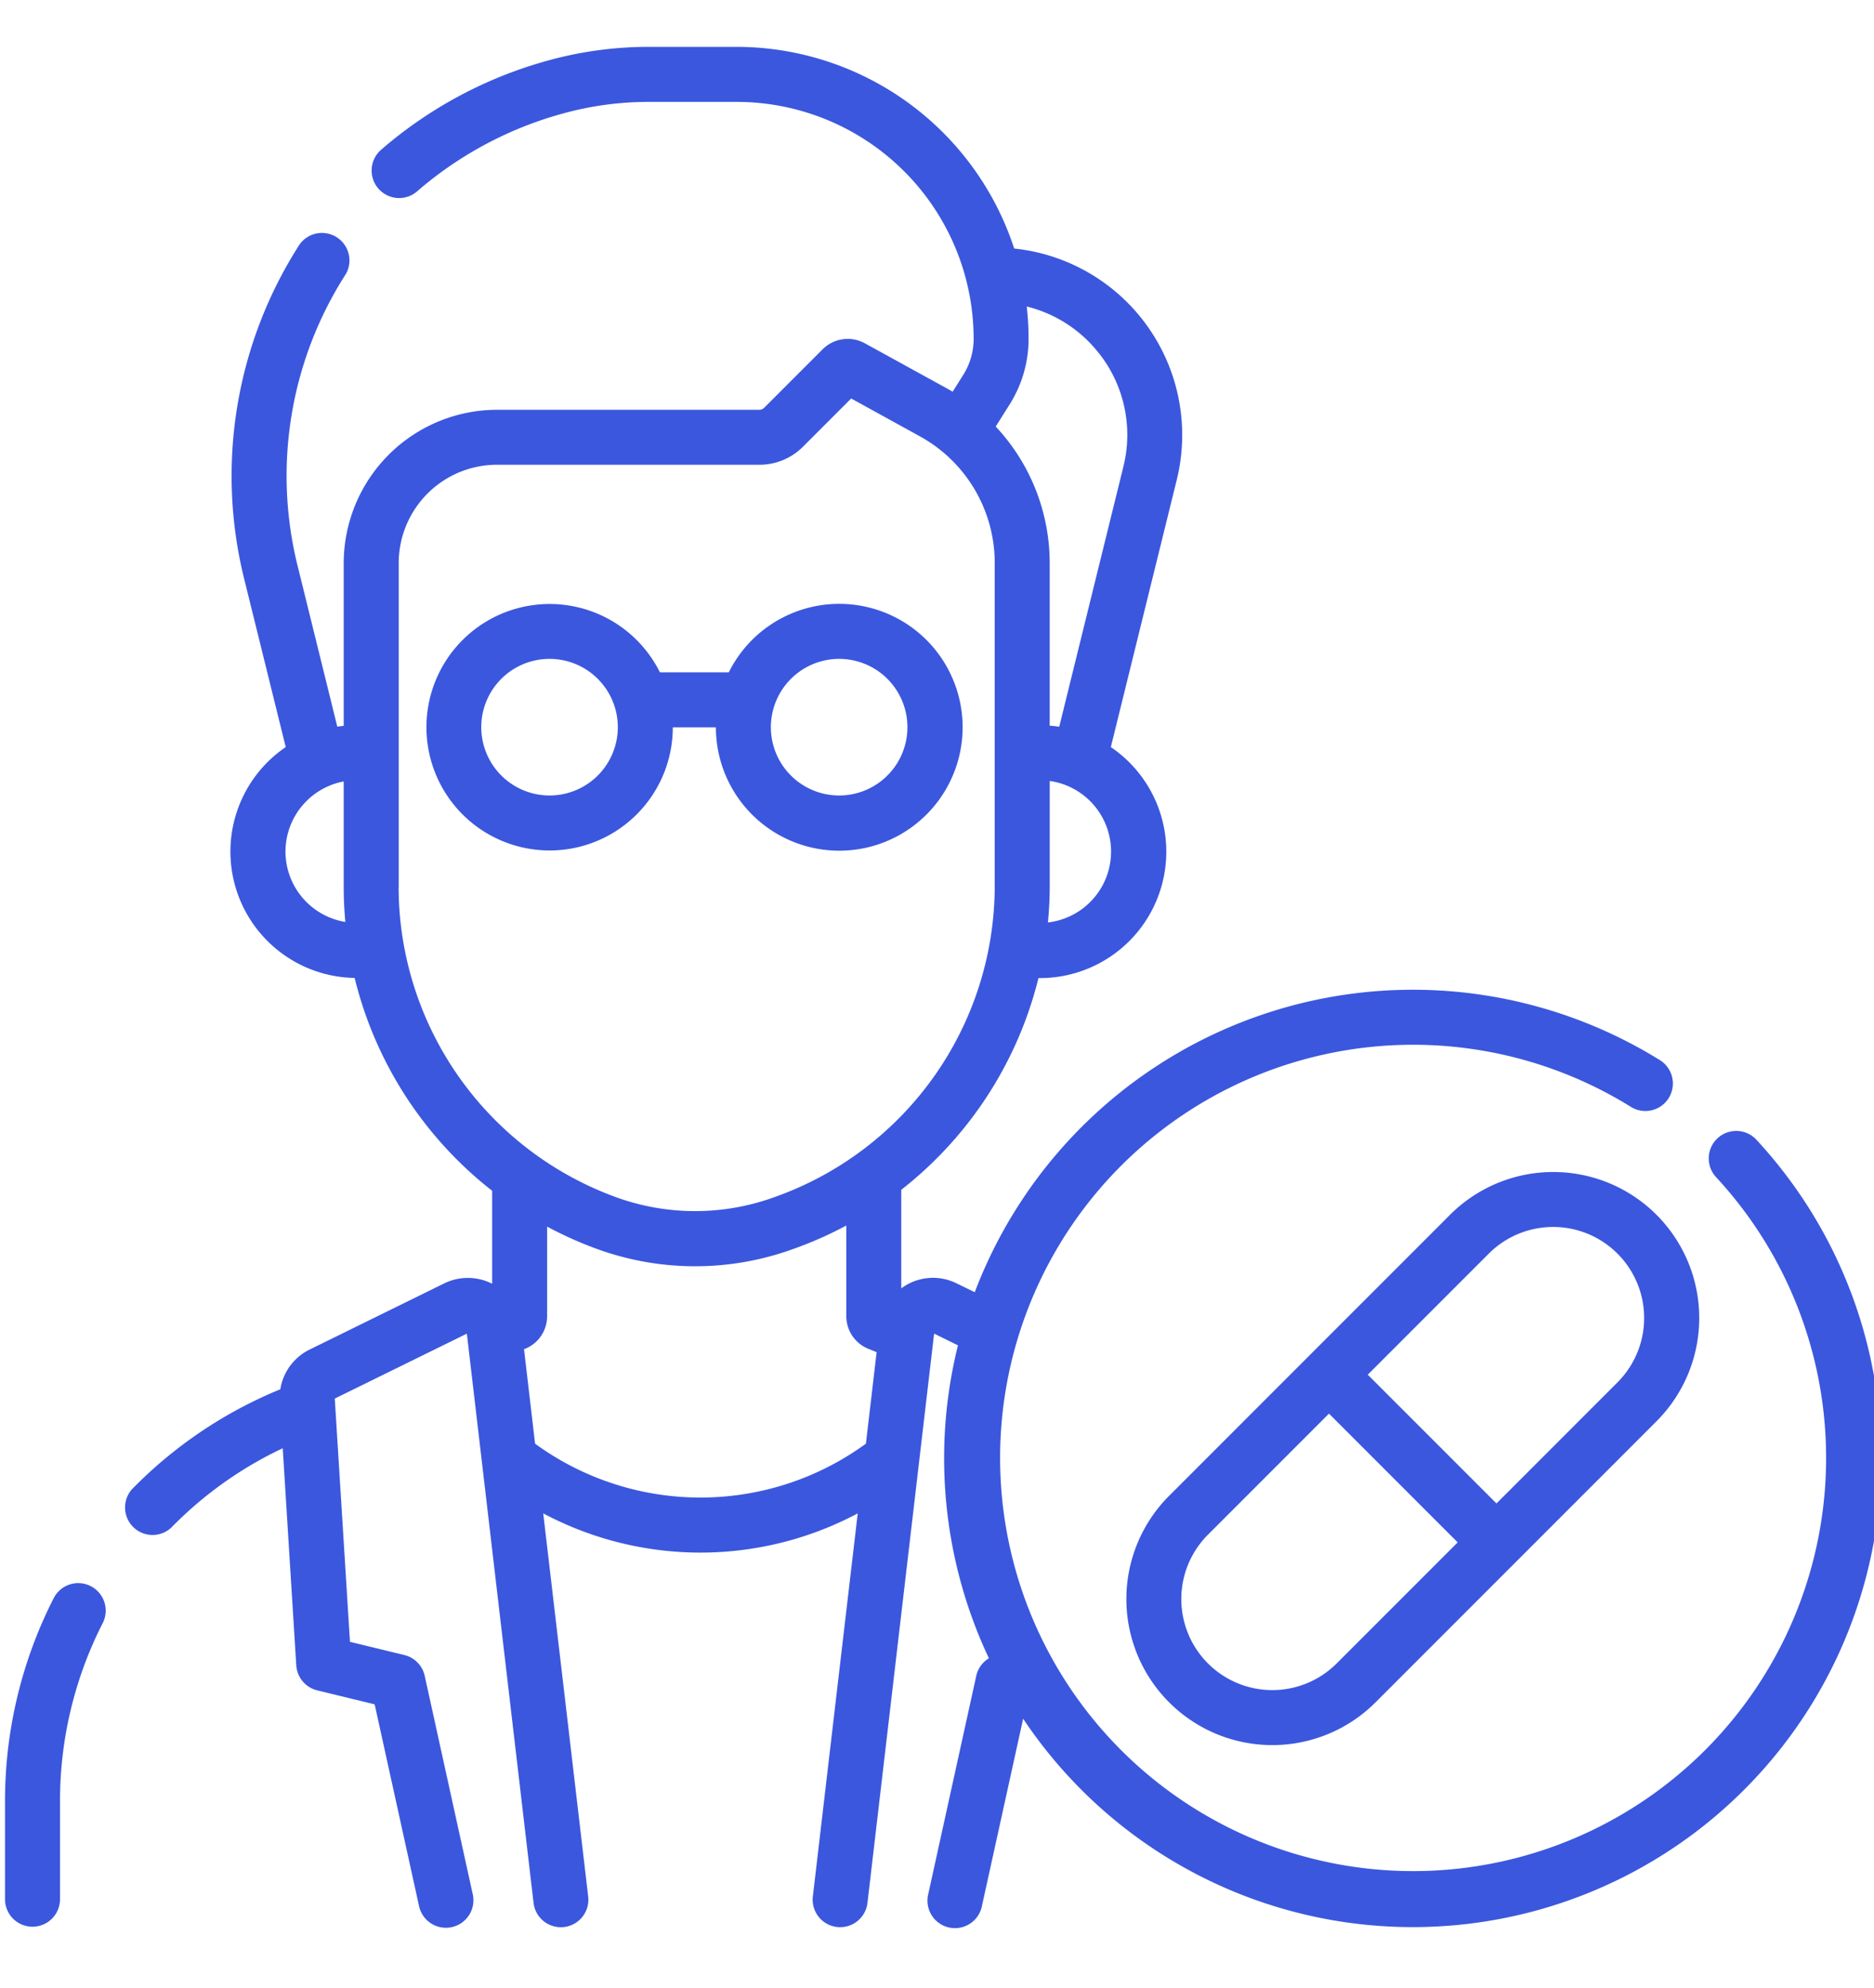 <svg xmlns="http://www.w3.org/2000/svg" xmlns:xlink="http://www.w3.org/1999/xlink" width="83" height="88" viewBox="0 0 83 88">
  <defs>
    <clipPath id="clip-path">
      <rect id="Rectángulo_403433" data-name="Rectángulo 403433" width="83" height="88" transform="translate(195.468 835.333)" fill="#3b57de" stroke="#707070" stroke-width="1"/>
    </clipPath>
  </defs>
  <g id="Grupo_1103405" data-name="Grupo 1103405" transform="translate(-705.71 -3745)">
    <g id="Enmascarar_grupo_1098769" data-name="Enmascarar grupo 1098769" transform="translate(510.242 2909.667)" clip-path="url(#clip-path)">
      <g id="farmaceutico" transform="translate(195.69 837.408)">
        <path id="Trazado_877909" data-name="Trazado 877909" d="M3.825,27.14a1.218,1.218,0,0,0-1.639.53A19.758,19.758,0,0,0,.029,36.623V41a1.218,1.218,0,1,0,2.436,0V36.623a17.31,17.31,0,0,1,1.89-7.844,1.218,1.218,0,0,0-.53-1.639Z" transform="translate(-0.029 41.007)" fill="#3b57de"/>
        <path id="Trazado_877910" data-name="Trazado 877910" d="M74.4,48.363a1.218,1.218,0,0,0-1.783,1.659,18.292,18.292,0,1,1-3.758-3.094,1.218,1.218,0,1,0,1.286-2.069A20.758,20.758,0,0,0,39.8,55.134L39,54.744a2.353,2.353,0,0,0-2.455.22V50.6a17.107,17.107,0,0,0,6.077-9.373h.051A5.595,5.595,0,0,0,45.827,31l2.92-11.832a8.3,8.3,0,0,0-7.2-10.24A12.947,12.947,0,0,0,29.26,0h-3.9a16.756,16.756,0,0,0-4.577.637,18.944,18.944,0,0,0-7.254,3.9,1.218,1.218,0,1,0,1.591,1.844,16.527,16.527,0,0,1,6.329-3.4,14.31,14.31,0,0,1,3.912-.545h3.9a10.5,10.5,0,0,1,10.49,10.49,3,3,0,0,1-.463,1.6l-.467.742q-.136-.082-.276-.159L34.93,13.122a1.576,1.576,0,0,0-1.866.265L30.471,15.98a.3.3,0,0,1-.209.087H18.638a6.8,6.8,0,0,0-6.787,6.787V30.06q-.143.015-.284.037L9.818,23.012a16.527,16.527,0,0,1,2.131-12.96A1.218,1.218,0,0,0,9.9,8.742,18.942,18.942,0,0,0,7.454,23.6L9.283,31A5.594,5.594,0,0,0,12.335,41.22a17.128,17.128,0,0,0,6.09,9.423v4.116a2.378,2.378,0,0,0-2.121-.016l-5.96,2.929a2.368,2.368,0,0,0-1.3,1.759A19.551,19.551,0,0,0,2.47,63.86a1.218,1.218,0,0,0,1.74,1.7,17.106,17.106,0,0,1,4.94-3.518l.6,9.612a1.218,1.218,0,0,0,.928,1.107l2.544.619L15.185,82.3a1.218,1.218,0,1,0,2.379-.523l-2.125-9.657a1.218,1.218,0,0,0-.9-.922l-2.411-.586-.673-10.769,5.85-2.874,2.952,25.181a1.218,1.218,0,1,0,2.419-.284L20.688,64.926a14.839,14.839,0,0,0,13.929,0L32.632,81.864a1.218,1.218,0,1,0,2.419.284L38,56.967l1.056.519A20.75,20.75,0,0,0,40.426,71.34a1.217,1.217,0,0,0-.559.778l-2.125,9.657a1.218,1.218,0,1,0,2.378.524l1.823-8.282A20.752,20.752,0,1,0,74.4,48.363Zm-31.358-9.6c.05-.53.079-1.066.079-1.606V32.5a3.158,3.158,0,0,1-.079,6.264ZM45.306,13.57a5.826,5.826,0,0,1,1.076,5.019L43.542,30.1c-.139-.022-.28-.037-.423-.048V22.854a8.838,8.838,0,0,0-2.391-6.045l.619-.983a5.433,5.433,0,0,0,.837-2.9,12.981,12.981,0,0,0-.081-1.431,5.823,5.823,0,0,1,3.2,2.075ZM9.272,35.626a3.165,3.165,0,0,1,2.579-3.105v4.686c0,.516.026,1.028.072,1.535A3.163,3.163,0,0,1,9.272,35.626Zm5.015,1.581V22.854A4.356,4.356,0,0,1,18.639,18.5H30.262a2.712,2.712,0,0,0,1.932-.8l2.133-2.133,3.043,1.675a6.4,6.4,0,0,1,3.315,5.609v14.3a14.627,14.627,0,0,1-9.719,13.76l-.12.043a10.278,10.278,0,0,1-6.9-.014,14.637,14.637,0,0,1-9.663-13.74Zm6.04,24.632-.49-4.181.052-.021a1.555,1.555,0,0,0,.971-1.446V52.23a16.942,16.942,0,0,0,2.266,1.01,12.721,12.721,0,0,0,8.533.017l.12-.043a16.957,16.957,0,0,0,2.332-1.032v4.009a1.556,1.556,0,0,0,.971,1.446l.372.152-.475,4.051a12.446,12.446,0,0,1-14.653,0Z" transform="translate(3.15 0)" fill="#3b57de"/>
        <path id="Trazado_877911" data-name="Trazado 877911" d="M18.357,15.257h1.908a5.464,5.464,0,1,0,.572-2.436H17.785a5.456,5.456,0,1,0,.572,2.436Zm7.367-3.03A3.024,3.024,0,1,1,22.7,15.251a3.027,3.027,0,0,1,3.024-3.024ZM9.873,15.251A3.024,3.024,0,1,1,12.9,18.275,3.027,3.027,0,0,1,9.873,15.251Z" transform="translate(11.22 14.868)" fill="#3b57de"/>
        <path id="Trazado_877912" data-name="Trazado 877912" d="M34.084,21.671,21.642,34.113a6.465,6.465,0,1,0,9.143,9.143L43.227,30.814a6.465,6.465,0,0,0-9.143-9.143ZM29.062,41.534a4.029,4.029,0,0,1-5.7-5.7l5.36-5.36,5.7,5.7ZM41.5,29.091l-5.36,5.36-5.7-5.7,5.36-5.36a4.029,4.029,0,1,1,5.7,5.7Z" transform="translate(29.917 30.035)" fill="#3b57de"/>
      </g>
    </g>
  </g>
</svg>
